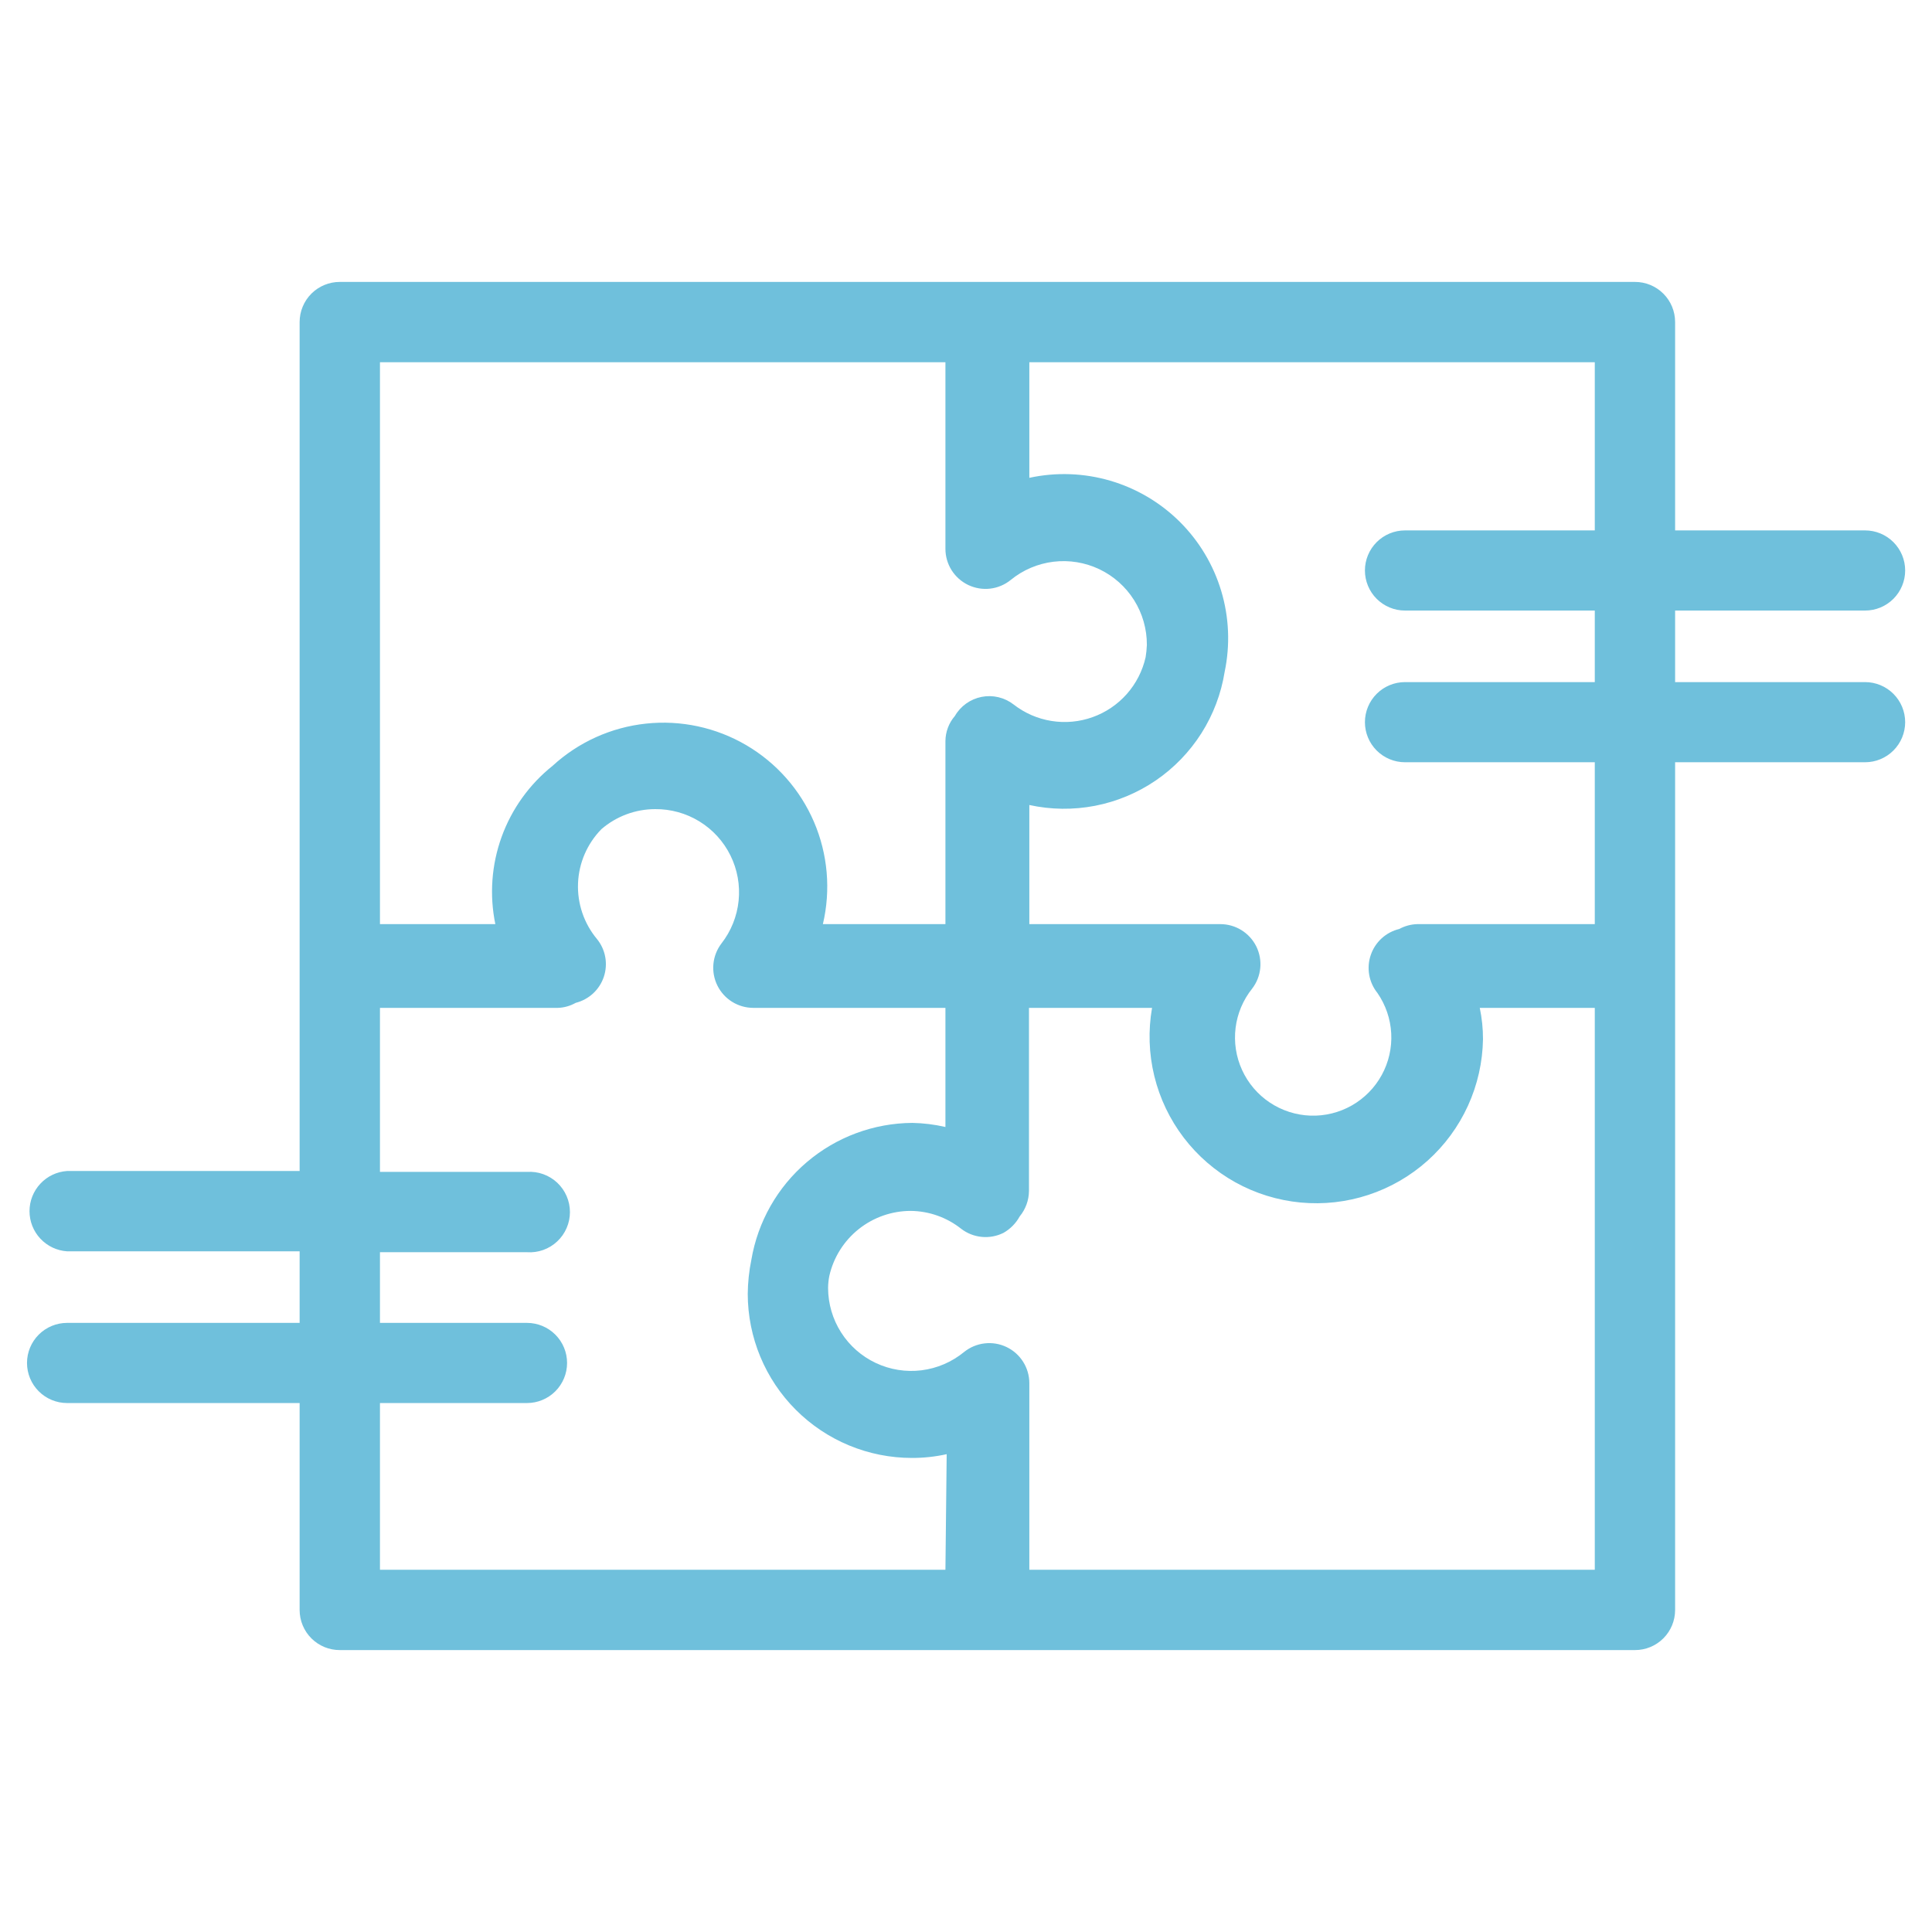 <svg width="91" height="91" viewBox="0 0 91 91" fill="none" xmlns="http://www.w3.org/2000/svg">
<path d="M87.849 32.128H78.9V28.758H87.849C88.349 28.758 88.829 28.559 89.183 28.205C89.537 27.851 89.736 27.371 89.736 26.87C89.736 26.37 89.537 25.89 89.183 25.536C88.829 25.182 88.349 24.983 87.849 24.983H78.9V15.167C78.9 14.666 78.701 14.186 78.347 13.832C77.994 13.478 77.513 13.279 77.013 13.279H16.009C15.761 13.278 15.514 13.326 15.284 13.421C15.054 13.515 14.845 13.654 14.669 13.829C14.493 14.005 14.353 14.213 14.258 14.443C14.162 14.672 14.113 14.918 14.113 15.167V55.156H3.16C2.68 55.188 2.23 55.401 1.902 55.753C1.573 56.104 1.39 56.567 1.39 57.048C1.39 57.529 1.573 57.992 1.902 58.343C2.23 58.694 2.68 58.907 3.16 58.939H14.113V62.31H3.16C2.659 62.31 2.179 62.509 1.825 62.863C1.471 63.217 1.272 63.697 1.272 64.197C1.272 64.698 1.471 65.178 1.825 65.532C2.179 65.886 2.659 66.085 3.16 66.085H14.113V75.833C14.113 76.082 14.162 76.328 14.258 76.558C14.353 76.787 14.493 76.996 14.669 77.171C14.845 77.346 15.054 77.485 15.284 77.58C15.514 77.674 15.761 77.722 16.009 77.721H77.013C77.513 77.721 77.994 77.522 78.347 77.168C78.701 76.814 78.9 76.334 78.9 75.833V35.903H87.849C88.349 35.903 88.829 35.704 89.183 35.35C89.537 34.996 89.736 34.516 89.736 34.016C89.736 33.515 89.537 33.035 89.183 32.681C88.829 32.327 88.349 32.128 87.849 32.128ZM44.531 17.063V25.851C44.531 26.207 44.632 26.556 44.822 26.858C45.013 27.159 45.285 27.401 45.606 27.554C45.928 27.707 46.287 27.767 46.641 27.725C46.995 27.683 47.33 27.541 47.606 27.317C48.183 26.845 48.882 26.548 49.621 26.458C50.361 26.369 51.11 26.492 51.783 26.812C52.455 27.133 53.022 27.638 53.418 28.269C53.814 28.9 54.022 29.631 54.019 30.375C54.012 30.57 53.992 30.765 53.96 30.957C53.815 31.6 53.51 32.196 53.074 32.689C52.637 33.182 52.083 33.558 51.462 33.779C50.842 34.001 50.175 34.063 49.525 33.958C48.874 33.854 48.261 33.587 47.741 33.181C47.531 33.018 47.287 32.902 47.028 32.84C46.768 32.778 46.499 32.773 46.237 32.824C45.975 32.875 45.728 32.981 45.51 33.136C45.293 33.291 45.111 33.49 44.978 33.721C44.692 34.051 44.534 34.472 44.531 34.909V43.528H38.759C39.138 41.922 38.992 40.236 38.342 38.718C37.692 37.201 36.572 35.932 35.148 35.097C33.723 34.263 32.069 33.907 30.427 34.083C28.786 34.258 27.244 34.955 26.028 36.071C24.934 36.945 24.103 38.103 23.627 39.419C23.151 40.736 23.049 42.158 23.331 43.528H17.897V17.063H44.531ZM44.531 73.938H17.897V66.085H24.823C25.323 66.085 25.803 65.886 26.157 65.532C26.511 65.178 26.71 64.698 26.71 64.197C26.71 63.697 26.511 63.217 26.157 62.863C25.803 62.509 25.323 62.31 24.823 62.31H17.897V58.981H24.823C25.082 58.999 25.342 58.963 25.586 58.876C25.831 58.788 26.055 58.652 26.244 58.474C26.434 58.297 26.585 58.083 26.688 57.844C26.792 57.606 26.845 57.349 26.845 57.09C26.845 56.83 26.792 56.574 26.688 56.335C26.585 56.097 26.434 55.883 26.244 55.705C26.055 55.528 25.831 55.392 25.586 55.304C25.342 55.217 25.082 55.181 24.823 55.198H17.897V47.472H26.272C26.568 47.464 26.857 47.382 27.115 47.236C27.421 47.159 27.704 47.006 27.936 46.792C28.168 46.577 28.342 46.307 28.442 46.007C28.542 45.707 28.564 45.387 28.508 45.076C28.451 44.765 28.317 44.473 28.117 44.228C27.505 43.493 27.187 42.556 27.226 41.6C27.265 40.644 27.658 39.737 28.328 39.054C29.031 38.448 29.927 38.113 30.856 38.111C31.593 38.104 32.317 38.305 32.945 38.691C33.573 39.077 34.079 39.632 34.405 40.293C34.732 40.954 34.865 41.693 34.79 42.427C34.715 43.16 34.435 43.857 33.982 44.438C33.768 44.718 33.637 45.052 33.603 45.402C33.569 45.752 33.634 46.105 33.79 46.421C33.946 46.736 34.187 47.002 34.486 47.188C34.785 47.373 35.13 47.472 35.482 47.472H44.531V53.083C44.02 52.965 43.497 52.9 42.972 52.89C41.151 52.902 39.392 53.556 38.005 54.736C36.618 55.916 35.692 57.548 35.389 59.344C35.281 59.871 35.225 60.407 35.22 60.945C35.223 62.995 36.038 64.96 37.489 66.409C38.939 67.858 40.905 68.671 42.955 68.671C43.505 68.672 44.053 68.613 44.59 68.494L44.531 73.938ZM48.483 73.938V65.149C48.483 64.793 48.382 64.444 48.191 64.142C48.001 63.841 47.729 63.599 47.407 63.446C47.086 63.293 46.727 63.233 46.373 63.276C46.019 63.318 45.684 63.459 45.407 63.683C44.834 64.153 44.14 64.451 43.404 64.543C42.669 64.634 41.922 64.515 41.252 64.199C40.581 63.883 40.014 63.384 39.616 62.758C39.218 62.133 39.006 61.408 39.004 60.667C39.006 60.474 39.025 60.282 39.063 60.094C39.261 59.225 39.748 58.45 40.445 57.894C41.141 57.339 42.005 57.036 42.896 57.035C43.76 57.044 44.596 57.34 45.273 57.878C45.553 58.093 45.888 58.225 46.239 58.259C46.59 58.294 46.945 58.228 47.261 58.072C47.584 57.89 47.85 57.622 48.028 57.296C48.306 56.959 48.461 56.537 48.466 56.1V47.472H54.263C54.077 48.539 54.113 49.633 54.37 50.685C54.627 51.737 55.099 52.725 55.756 53.586C56.413 54.447 57.241 55.163 58.188 55.689C59.135 56.214 60.181 56.538 61.259 56.64C62.338 56.742 63.425 56.62 64.454 56.281C65.483 55.943 66.431 55.395 67.238 54.672C68.045 53.95 68.693 53.068 69.143 52.083C69.593 51.097 69.834 50.029 69.851 48.946C69.852 48.451 69.801 47.957 69.699 47.472H75.117V73.938H48.483ZM75.117 43.528H66.75C66.455 43.537 66.167 43.615 65.908 43.756C65.599 43.831 65.314 43.982 65.079 44.196C64.844 44.411 64.667 44.681 64.565 44.982C64.462 45.282 64.437 45.604 64.492 45.917C64.547 46.23 64.681 46.525 64.88 46.772C65.268 47.334 65.493 47.993 65.529 48.675C65.565 49.357 65.41 50.036 65.082 50.635C64.755 51.234 64.266 51.73 63.673 52.068C63.079 52.406 62.403 52.572 61.721 52.548C61.038 52.523 60.376 52.309 59.807 51.93C59.239 51.551 58.788 51.021 58.504 50.4C58.219 49.779 58.114 49.091 58.198 48.413C58.282 47.735 58.554 47.094 58.981 46.562C59.195 46.282 59.326 45.948 59.36 45.598C59.394 45.248 59.33 44.895 59.174 44.579C59.018 44.264 58.776 43.998 58.477 43.812C58.179 43.627 57.834 43.528 57.482 43.528H48.483V37.917C49.502 38.14 50.555 38.152 51.579 37.954C52.603 37.755 53.575 37.349 54.437 36.762C55.298 36.174 56.03 35.416 56.589 34.536C57.147 33.655 57.52 32.669 57.684 31.639C57.948 30.378 57.892 29.071 57.522 27.837C57.152 26.603 56.479 25.481 55.565 24.573C54.65 23.665 53.523 23.001 52.286 22.64C51.05 22.279 49.742 22.233 48.483 22.506V17.063H75.117V24.983H66.177C65.677 24.983 65.197 25.182 64.843 25.536C64.489 25.89 64.29 26.37 64.29 26.87C64.29 27.371 64.489 27.851 64.843 28.205C65.197 28.559 65.677 28.758 66.177 28.758H75.117V32.128H66.177C65.677 32.128 65.197 32.327 64.843 32.681C64.489 33.035 64.29 33.515 64.29 34.016C64.29 34.516 64.489 34.996 64.843 35.35C65.197 35.704 65.677 35.903 66.177 35.903H75.117V43.528Z" fill="#6FC0DC"/>
</svg>
